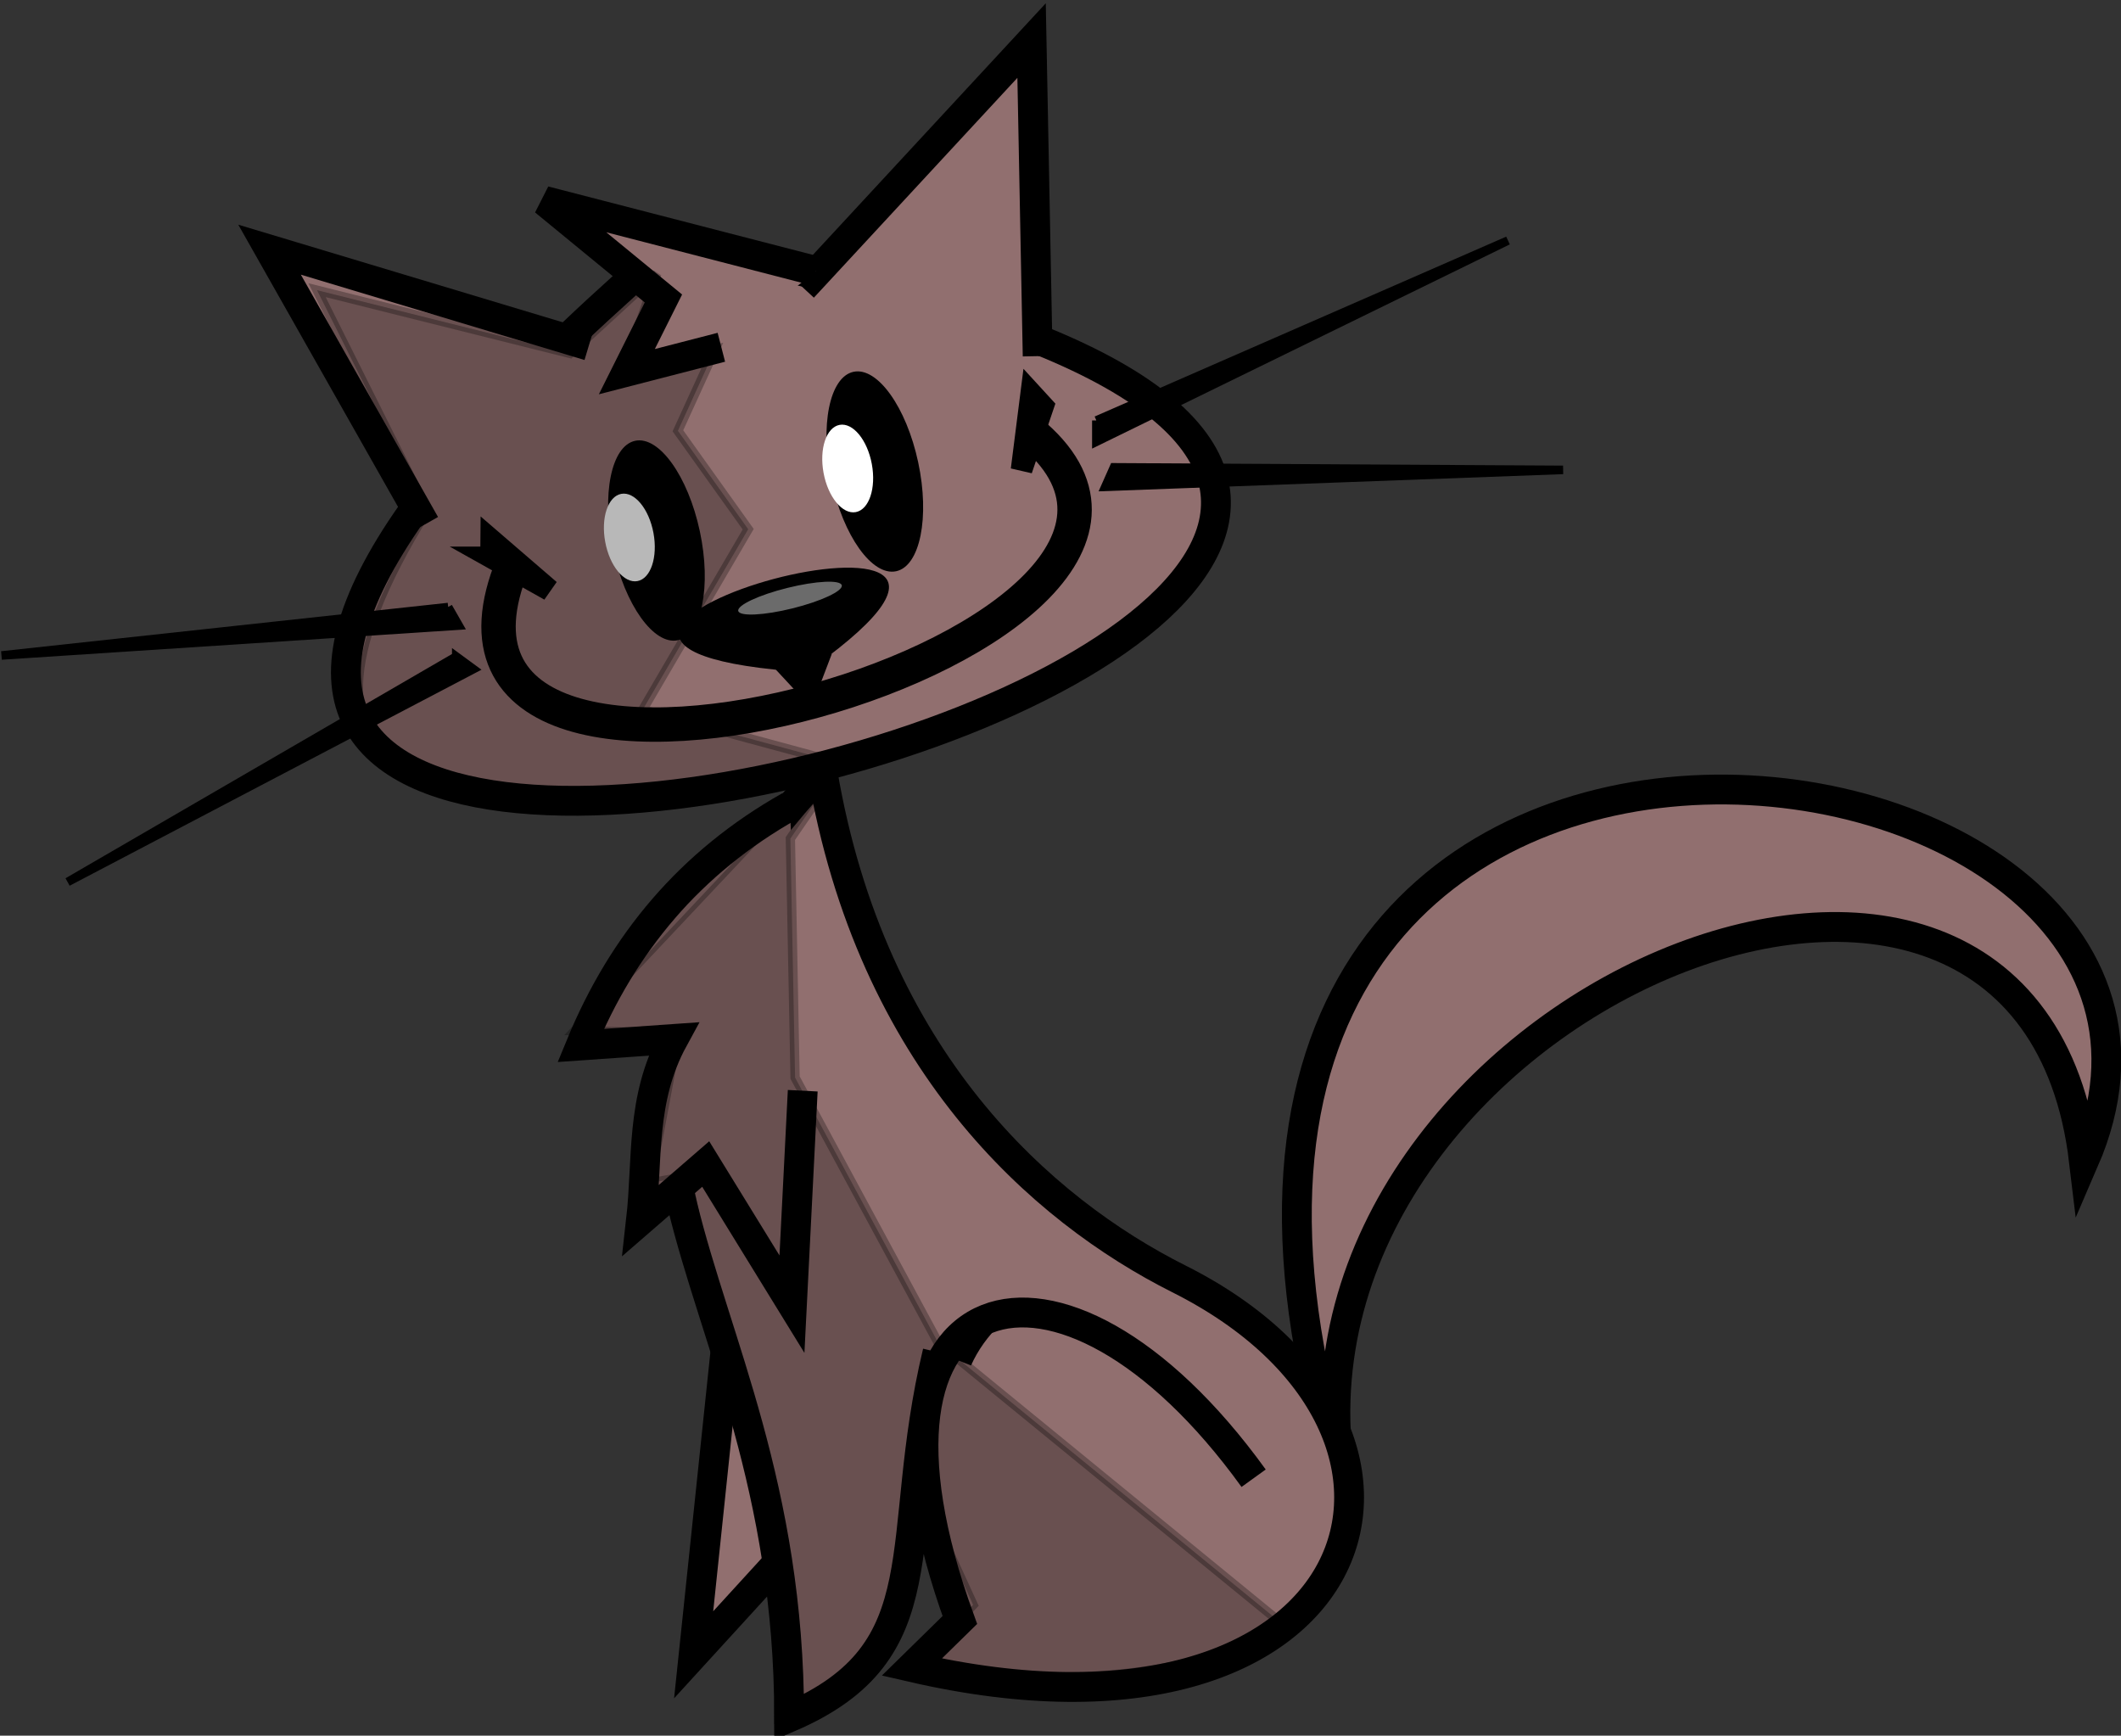 <?xml version="1.0" encoding="UTF-8" standalone="no"?>
<!-- Created with Inkscape (http://www.inkscape.org/) -->

<svg
   xmlns:dc="http://purl.org/dc/elements/1.1/"
   xmlns:cc="http://creativecommons.org/ns#"
   xmlns:rdf="http://www.w3.org/1999/02/22-rdf-syntax-ns#"
   xmlns:svg="http://www.w3.org/2000/svg"
   xmlns="http://www.w3.org/2000/svg"
   xmlns:sodipodi="http://sodipodi.sourceforge.net/DTD/sodipodi-0.dtd"
   xmlns:inkscape="http://www.inkscape.org/namespaces/inkscape"
   width="228.589"
   height="187.041"
   id="svg4097"
   version="1.1"
   inkscape:version="0.48.3.1 r9886"
   sodipodi:docname="Documento nuevo 2">
  <rect width="100%" height="100%" fill="#333333" stroke="none"/>
  <defs
     id="defs4099" />
  <sodipodi:namedview
     id="base"
     pagecolor="#ffffff"
     bordercolor="#666666"
     borderopacity="1.0"
     inkscape:pageopacity="0.0"
     inkscape:pageshadow="2"
     inkscape:zoom="0.35"
     inkscape:cx="114.11754"
     inkscape:cy="92.730073"
     inkscape:document-units="px"
     inkscape:current-layer="layer1"
     showgrid="false"
     fit-margin-top="0"
     fit-margin-left="0"
     fit-margin-right="0"
     fit-margin-bottom="0"
     inkscape:window-width="577"
     inkscape:window-height="451"
     inkscape:window-x="235"
     inkscape:window-y="123"
     inkscape:window-maximized="0" />
  <g
     inkscape:label="Capa 1"
     inkscape:groupmode="layer"
     id="layer1"
     transform="translate(-235.882,-438.051)">
    <g
       transform="translate(-557.108,-228.739)"
       id="g4105">
      <path
         transform="matrix(1.003,0,0,0.93,329.506,8.401)"
         d="m 596.786,872.184 c 0,9.369 -7.435,16.964 -16.607,16.964 -9.172,0 -16.607,-7.595 -16.607,-16.964 0,-9.369 7.435,-16.964 16.607,-16.964 9.172,0 16.607,7.595 16.607,16.964 z"
         sodipodi:ry="16.964285"
         sodipodi:rx="16.607143"
         sodipodi:cy="872.18359"
         sodipodi:cx="580.17859"
         id="path5601"
         style="color:#000000;fill:#916f6f;fill-opacity:1;fill-rule:evenodd;stroke:#000000;stroke-width:3.326px;stroke-linecap:butt;stroke-linejoin:miter;stroke-miterlimit:4;stroke-opacity:1;stroke-dasharray:none;stroke-dashoffset:0;marker:none;visibility:visible;display:inline;overflow:visible;enable-background:accumulate"
         sodipodi:type="arc" />
      <g
         transform="matrix(-1,0,0,1,1036.595,-174.971)"
         id="g26615-8">
        <g
           id="g26511-4"
           transform="matrix(0.92,0,0,0.92,-13.21,110.781)">
          <path
             sodipodi:nodetypes="ccc"
             id="path26210-3"
             d="m 122.151,967.357 c 8.419,-54.832 -80.501,-92.469 -87.132,-36.825 -23.593,-54.439 120.645,-73.373 87.132,36.825 z"
             style="color:#000000;fill:#916f6f;fill-opacity:1;fill-rule:evenodd;stroke:#000000;stroke-width:3.494px;stroke-linecap:butt;stroke-linejoin:miter;stroke-miterlimit:4;stroke-opacity:1;stroke-dasharray:none;stroke-dashoffset:0;marker:none;visibility:visible;display:inline;overflow:visible;enable-background:accumulate"
             inkscape:connector-curvature="0" />
          <path
             id="path26200-7"
             d="m 193.688,948.305 4.201,40.071 -17.127,-18.743"
             style="color:#000000;fill:#916f6f;fill-opacity:1;fill-rule:evenodd;stroke:#000000;stroke-width:3.494px;stroke-linecap:butt;stroke-linejoin:miter;stroke-miterlimit:4;stroke-opacity:1;stroke-dasharray:none;stroke-dashoffset:0;marker:none;visibility:visible;display:inline;overflow:visible;enable-background:accumulate"
             inkscape:connector-curvature="0" />
          <path
             sodipodi:nodetypes="cccsccc"
             id="path26177-1"
             d="m 169.311,952.927 c 5.323,22.194 -0.66,35.01 17.389,42.778 -0.006,-53.512 34.63,-69.359 -3.889,-110.818 -5.716,33.89 -25.767,51.425 -41.779,59.463 -35.811,17.979 -22.147,57.799 31.3,45.469 l -5.629,-5.517 c 14.744,-40.44 -11.718,-48.05 -34.414,-16.608"
             style="color:#000000;fill:#916f6f;fill-opacity:1;fill-rule:evenodd;stroke:#000000;stroke-width:3.494px;stroke-linecap:butt;stroke-linejoin:miter;stroke-miterlimit:4;stroke-opacity:1;stroke-dasharray:none;stroke-dashoffset:0;marker:none;visibility:visible;display:inline;overflow:visible;enable-background:accumulate"
             inkscape:connector-curvature="0" />
          <path
             sodipodi:nodetypes="cc"
             id="path26220-3"
             d="m 194.286,824.505 c -185.758,34.285 149.854,124.284 8.571,0.714"
             style="color:#000000;fill:#916f6f;fill-opacity:1;fill-rule:evenodd;stroke:#000000;stroke-width:3.494px;stroke-linecap:butt;stroke-linejoin:miter;stroke-miterlimit:4;stroke-opacity:1;stroke-dasharray:none;stroke-dashoffset:0;marker:none;visibility:visible;display:inline;overflow:visible;enable-background:accumulate"
             inkscape:connector-curvature="0" />
          <path
             id="path26251-8"
             d="m 157.587,836.26 0.714,-36.964 26.786,28.929"
             style="color:#000000;fill:#916f6f;fill-opacity:1;fill-rule:evenodd;stroke:#000000;stroke-width:3.494px;stroke-linecap:butt;stroke-linejoin:miter;stroke-miterlimit:4;stroke-opacity:1;stroke-dasharray:none;stroke-dashoffset:0;marker:none;visibility:visible;display:inline;overflow:visible;enable-background:accumulate"
             inkscape:connector-curvature="0" />
          <path
             sodipodi:nodetypes="ccc"
             id="path26251-0-0"
             d="m 229.354,855.961 18.215,-32.172 -37.398,11.249"
             style="color:#000000;fill:#916f6f;fill-opacity:1;fill-rule:evenodd;stroke:#000000;stroke-width:3.494px;stroke-linecap:butt;stroke-linejoin:miter;stroke-miterlimit:4;stroke-opacity:1;stroke-dasharray:none;stroke-dashoffset:0;marker:none;visibility:visible;display:inline;overflow:visible;enable-background:accumulate"
             inkscape:connector-curvature="0" />
          <path
             transform="translate(0,308.268)"
             id="path26283-9"
             d="m 183.571,518.023 31.786,-8.214 -13.929,11.429 4.286,8.571 -11.071,-2.857"
             style="color:#000000;fill:#916f6f;fill-opacity:1;fill-rule:evenodd;stroke:#000000;stroke-width:3.494px;stroke-linecap:butt;stroke-linejoin:miter;stroke-miterlimit:4;stroke-opacity:1;stroke-dasharray:none;stroke-dashoffset:0;marker:none;visibility:visible;display:inline;overflow:visible;enable-background:accumulate"
             inkscape:connector-curvature="0" />
          <path
             sodipodi:nodetypes="ccccccc"
             transform="translate(0,308.268)"
             id="path26293-7"
             d="m 186.626,580.702 c 11.643,6.562 19.586,16.083 24.496,28.032 l -10.859,-0.758 c 3.858,7.071 2.989,14.142 3.788,21.213 l -7.576,-6.566 -10.102,16.415 -1.263,-25.001"
             style="color:#000000;fill:#916f6f;fill-opacity:1;fill-rule:evenodd;stroke:#000000;stroke-width:3.494px;stroke-linecap:butt;stroke-linejoin:miter;stroke-miterlimit:4;stroke-opacity:1;stroke-dasharray:none;stroke-dashoffset:0;marker:none;visibility:visible;display:inline;overflow:visible;enable-background:accumulate"
             inkscape:connector-curvature="0" />
          <g
             transform="matrix(1.344,0,0,1.344,-60.842,-292.019)"
             id="g26334-99">
            <path
               transform="matrix(1.323,0.283,-0.191,0.893,-359.149,297.39)"
               d="m 475.536,468.523 c 0,5.375 -1.279,9.732 -2.857,9.732 -1.578,0 -2.857,-4.357 -2.857,-9.732 0,-5.375 1.279,-9.732 2.857,-9.732 1.578,0 2.857,4.357 2.857,9.732 z"
               sodipodi:ry="9.7321424"
               sodipodi:rx="2.8571429"
               sodipodi:cy="468.52289"
               sodipodi:cx="472.67856"
               id="path5408-7-5-32"
               style="color:#000000;fill:#000000;fill-opacity:1;fill-rule:nonzero;stroke:none;stroke-width:2.609;marker:none;visibility:visible;display:inline;overflow:visible;enable-background:accumulate"
               sodipodi:type="arc" />
            <path
               transform="matrix(0.906,0.168,-0.168,0.906,-173.703,348.472)"
               d="m 477.857,464.594 c 0,2.318 -1.039,4.196 -2.321,4.196 -1.282,0 -2.321,-1.879 -2.321,-4.196 0,-2.318 1.039,-4.196 2.321,-4.196 1.282,0 2.321,1.879 2.321,4.196 z"
               sodipodi:ry="4.1964288"
               sodipodi:rx="2.3214285"
               sodipodi:cy="464.59433"
               sodipodi:cx="475.53571"
               id="path5432-9-4-4"
               style="color:#000000;fill:#ffffff;fill-opacity:1;fill-rule:nonzero;stroke:none;stroke-width:2.609;marker:none;visibility:visible;display:inline;overflow:visible;enable-background:accumulate"
               sodipodi:type="arc" />
          </g>
          <g
             transform="matrix(1.344,0,0,1.344,-35.263,-283.938)"
             id="g26334-9-3">
            <path
               transform="matrix(1.323,0.283,-0.191,0.893,-359.149,297.39)"
               d="m 475.536,468.523 c 0,5.375 -1.279,9.732 -2.857,9.732 -1.578,0 -2.857,-4.357 -2.857,-9.732 0,-5.375 1.279,-9.732 2.857,-9.732 1.578,0 2.857,4.357 2.857,9.732 z"
               sodipodi:ry="9.7321424"
               sodipodi:rx="2.8571429"
               sodipodi:cy="468.52289"
               sodipodi:cx="472.67856"
               id="path5408-7-5-3-7"
               style="color:#000000;fill:#000000;fill-opacity:1;fill-rule:nonzero;stroke:none;stroke-width:2.609;marker:none;visibility:visible;display:inline;overflow:visible;enable-background:accumulate"
               sodipodi:type="arc" />
            <path
               transform="matrix(0.906,0.168,-0.168,0.906,-173.703,348.472)"
               d="m 477.857,464.594 c 0,2.318 -1.039,4.196 -2.321,4.196 -1.282,0 -2.321,-1.879 -2.321,-4.196 0,-2.318 1.039,-4.196 2.321,-4.196 1.282,0 2.321,1.879 2.321,4.196 z"
               sodipodi:ry="4.1964288"
               sodipodi:rx="2.3214285"
               sodipodi:cy="464.59433"
               sodipodi:cx="475.53571"
               id="path5432-9-4-6-1"
               style="color:#000000;fill:#ffffff;fill-opacity:1;fill-rule:nonzero;stroke:none;stroke-width:2.609;marker:none;visibility:visible;display:inline;overflow:visible;enable-background:accumulate"
               sodipodi:type="arc" />
          </g>
          <path
             sodipodi:nodetypes="cc"
             transform="translate(0,308.268)"
             id="path26366-2"
             d="m 158.594,536.761 c -29.927,24.273 76.584,54.789 60.483,15.594"
             style="color:#000000;fill:none;stroke:#000000;stroke-width:4.028px;stroke-linecap:butt;stroke-linejoin:miter;stroke-miterlimit:4;stroke-opacity:1;stroke-dasharray:none;stroke-dashoffset:0;marker:none;visibility:visible;display:inline;overflow:visible;enable-background:accumulate"
             inkscape:connector-curvature="0" />
          <path
             transform="translate(0,308.268)"
             id="path26399-2"
             d="m 156.952,533.856 2.525,7.45 -1.136,-8.965 -1.389,1.515 z"
             style="color:#000000;fill:#ffffff;fill-opacity:1;fill-rule:nonzero;stroke:#000000;stroke-width:2.53;stroke-linecap:butt;stroke-linejoin:miter;stroke-miterlimit:4;stroke-opacity:1;stroke-dasharray:none;stroke-dashoffset:0;marker:none;visibility:visible;display:inline;overflow:visible;enable-background:accumulate"
             inkscape:connector-curvature="0" />
          <path
             id="path26399-5-0"
             d="m 221.622,859.831 -6.863,3.845 6.845,-5.9 0.018,2.055 z"
             style="color:#000000;fill:#ffffff;fill-opacity:1;fill-rule:nonzero;stroke:#000000;stroke-width:2.53;stroke-linecap:butt;stroke-linejoin:miter;stroke-miterlimit:4;stroke-opacity:1;stroke-dasharray:none;stroke-dashoffset:0;marker:none;visibility:visible;display:inline;overflow:visible;enable-background:accumulate"
             inkscape:connector-curvature="0" />
          <g
             id="g26455-2">
            <path
               style="fill:#000000;stroke:#000000;stroke-width:1px;stroke-linecap:butt;stroke-linejoin:miter;stroke-opacity:1"
               d="M 150.714,843.791 102.5,822.719 l 48.214,23.571 0,-2.5 z"
               id="path26431-17"
               inkscape:connector-curvature="0" />
            <path
               style="fill:#000000;stroke:#000000;stroke-width:1px;stroke-linecap:butt;stroke-linejoin:miter;stroke-opacity:1"
               d="m 148.658,849.284 -52.617,0.299 53.631,1.986 -1.014,-2.285 z"
               id="path26431-1-5"
               inkscape:connector-curvature="0" />
          </g>
          <g
             id="g26455-7-1"
             transform="matrix(-0.868,-0.497,-0.497,0.868,776.827,208.144)">
            <path
               style="fill:#000000;stroke:#000000;stroke-width:1px;stroke-linecap:butt;stroke-linejoin:miter;stroke-opacity:1"
               d="M 150.714,843.791 102.5,822.719 l 48.214,23.571 0,-2.5 z"
               id="path26431-4-7"
               inkscape:connector-curvature="0" />
            <path
               style="fill:#000000;stroke:#000000;stroke-width:1px;stroke-linecap:butt;stroke-linejoin:miter;stroke-opacity:1"
               d="m 148.658,849.284 -52.617,0.299 53.631,1.986 -1.014,-2.285 z"
               id="path26431-1-3-4"
               inkscape:connector-curvature="0" />
          </g>
          <path
             style="color:#000000;fill:#000000;fill-opacity:1;fill-rule:evenodd;stroke:none;stroke-width:4.028px;marker:none;visibility:visible;display:inline;overflow:visible;enable-background:accumulate"
             d="m 186.506,873.15 c 43.148,-3.55 -36.949,-25.066 -2.752,-0.529"
             id="path5396-3-1-1"
             sodipodi:nodetypes="cc"
             inkscape:connector-curvature="0" />
          <path
             sodipodi:nodetypes="cccc"
             transform="translate(0,308.268)"
             id="path26509-7"
             d="m 181.696,562.844 2.411,6.339 4.643,-5 -7.054,-1.339 z"
             style="color:#000000;fill:#000000;fill-opacity:1;fill-rule:nonzero;stroke:none;stroke-width:3.041;marker:none;visibility:visible;display:inline;overflow:visible;enable-background:accumulate"
             inkscape:connector-curvature="0" />
        </g>
      </g>
      <path
         transform="matrix(0.971,-0.241,0.241,0.971,158.508,99.702)"
         d="m 551.796,785.934 c 0,0.628 -2.572,1.136 -5.745,1.136 -3.173,0 -5.745,-0.509 -5.745,-1.136 0,-0.628 2.572,-1.136 5.745,-1.136 3.173,0 5.745,0.509 5.745,1.136 z"
         sodipodi:ry="1.1364216"
         sodipodi:rx="5.7452426"
         sodipodi:cy="785.93445"
         sodipodi:cx="546.0506"
         id="path6143"
         style="opacity:0.419;color:#000000;fill:#ffffff;fill-opacity:1;fill-rule:evenodd;stroke:none;stroke-width:3.212px;marker:none;visibility:visible;display:inline;overflow:visible;enable-background:accumulate"
         sodipodi:type="arc" />
      <path
         sodipodi:nodetypes="ccccccccccccccccccccccccc"
         inkscape:connector-curvature="0"
         id="path6145"
         d="m 870.092,704.375 -4.041,8.839 7.576,10.607 -11.364,19.445 21.466,5.808 -5.556,8.081 0.505,25.759 15.405,28.537 37.376,30.557 c -10.121,5.67 -23.722,6.701 -39.901,4.293 l 6.313,-6.566 -5.556,-12.122 c -1.87,12.653 -6.802,21.017 -15.405,24.244 0.602,-21.111 -6.272,-39.017 -9.849,-58.336 l -4.041,0.758 3.03,-16.162 -11.112,-0.253 24.244,-25.759 -2.273,-1.768 c -34.788,5.892 -57.884,3.657 -37.881,-28.537 l -11.869,-23.739 27.274,6.819 9.344,-8.586 -3.283,9.596 z"
         style="opacity:0.281;fill:#000000;stroke:#000000;stroke-width:1px;stroke-linecap:butt;stroke-linejoin:miter;stroke-opacity:1" />
    </g>
  </g>
</svg>

